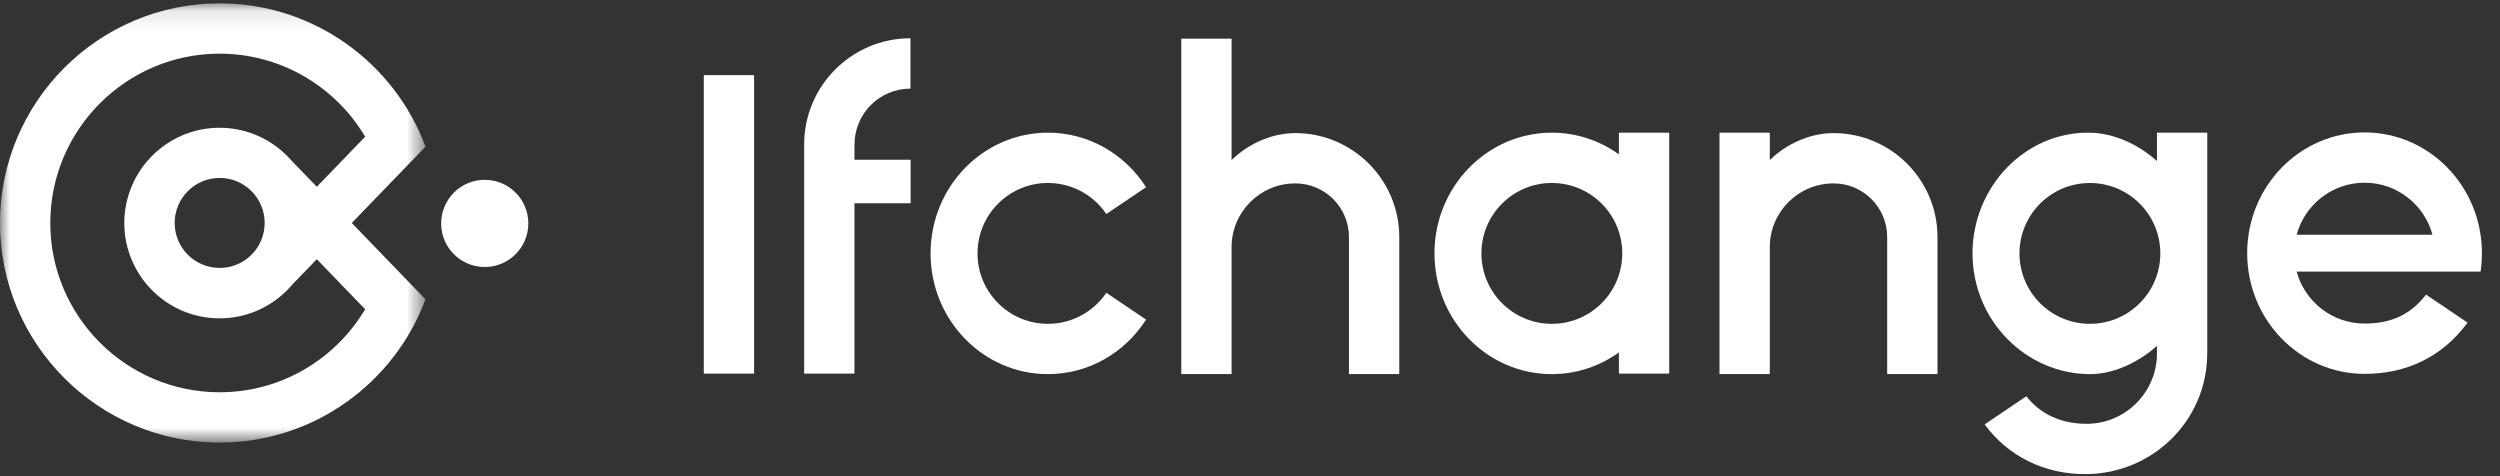 <?xml version="1.0" encoding="UTF-8"?>
<svg width="126px" height="24px" viewBox="0 0 126 24" version="1.1" xmlns="http://www.w3.org/2000/svg" xmlns:xlink="http://www.w3.org/1999/xlink">
    <rect x="0" y="0" width="126" height="24" fill="#333333" stroke="none"/>
    <!-- Generator: Sketch 55.2 (78181) - https://sketchapp.com -->
    <title>LOGO</title>
    <desc>Created with Sketch.</desc>
    <defs>
        <polygon id="path-1" points="0 0.104 21.446 0.104 21.446 22.24 0 22.24"></polygon>
    </defs>
    <g id="定稿" stroke="none" stroke-width="1" fill="none" fill-rule="evenodd">
        <g id="1-DHR首页" transform="translate(-30, -18)">
            <g id="页面导航">
                <g id="导航内容" transform="translate(30, 18)">
                    <g id="LOGO">
                        <g id="编组" transform="translate(0, 0.065)">
                            <mask id="mask-2" fill="white">
                                <use xlink:href="#path-1"></use>
                            </mask>
                            <g id="Clip-2"></g>
                            <path d="M13.339,11.171 C13.339,12.424 12.324,13.439 11.071,13.439 C9.819,13.439 8.803,12.424 8.803,11.171 C8.803,9.919 9.819,8.903 11.071,8.903 C12.324,8.903 13.339,9.919 13.339,11.171 L13.339,11.171 Z M11.068,19.705 C6.363,19.705 2.535,15.877 2.535,11.172 C2.535,6.467 6.363,2.64 11.068,2.64 C14.185,2.64 16.916,4.321 18.405,6.824 L15.967,9.349 L14.677,8.013 C13.796,7.009 12.505,6.374 11.068,6.374 C8.42,6.374 6.265,8.529 6.265,11.177 C6.265,13.826 8.42,15.98 11.068,15.98 C12.542,15.98 13.863,15.312 14.745,14.263 L15.967,12.998 L18.404,15.522 C16.915,18.024 14.185,19.705 11.068,19.705 L11.068,19.705 Z M21.408,14.983 L17.729,11.173 L21.446,7.328 C19.881,3.115 15.82,0.104 11.068,0.104 C4.965,0.104 -0,5.069 -0,11.172 C-0,17.275 4.965,22.24 11.068,22.24 C15.817,22.24 19.876,19.233 21.443,15.024 L21.406,14.985 L21.408,14.983 Z" id="Fill-1" fill="#FFFFFF" mask="url(#mask-2)"></path>
                        </g>
                        <path d="M24.431,13.457 C25.644,13.457 26.628,12.474 26.628,11.26 C26.628,10.047 25.644,9.063 24.431,9.063 C23.217,9.063 22.234,10.047 22.234,11.26 C22.234,12.474 23.217,13.457 24.431,13.457" id="Fill-3" fill="#FFFFFF"></path>
                        <g id="编组-20" transform="translate(35.234, 1.928)" fill="#FFFFFF">
                            <path d="M10.662,6.121 L7.831,6.121 L7.831,5.357 L7.833,5.357 C7.833,3.8 9.096,2.538 10.653,2.538 L10.653,3.55271368e-15 C7.701,3.55271368e-15 5.307,2.388 5.296,5.338 L5.296,5.338 L5.296,16.901 L7.831,16.901 L7.831,8.318 L10.662,8.318 L10.662,6.121 Z" id="Fill-5"></path>
                            <polygon id="Fill-7" points="0.237 16.901 2.772 16.901 2.772 1.859 0.237 1.859"></polygon>
                            <path d="M20.525,12.828 C19.887,13.772 18.807,14.393 17.582,14.393 C15.622,14.393 14.033,12.804 14.033,10.843 C14.033,8.883 15.622,7.294 17.582,7.294 C18.807,7.294 19.887,7.915 20.525,8.858 L22.529,7.507 C21.471,5.852 19.651,4.759 17.582,4.759 C14.315,4.759 11.667,7.483 11.667,10.843 C11.667,14.204 14.315,16.928 17.582,16.928 C19.651,16.928 21.471,15.835 22.528,14.18 L20.525,12.828 Z" id="Fill-9"></path>
                            <path d="M42.978,14.393 C41.018,14.393 39.429,12.804 39.429,10.843 C39.429,8.883 41.018,7.294 42.978,7.294 C44.939,7.294 46.528,8.883 46.528,10.843 C46.528,12.804 44.939,14.393 42.978,14.393 L42.978,14.393 Z M46.359,4.759 L46.359,5.851 C45.4,5.164 44.236,4.759 42.978,4.759 C39.711,4.759 37.063,7.483 37.063,10.843 C37.063,14.204 39.711,16.928 42.978,16.928 C44.236,16.928 45.4,16.523 46.359,15.835 L46.359,16.901 L48.894,16.901 L48.894,10.844 L48.894,10.843 L48.894,10.843 L48.894,4.759 L46.359,4.759 Z" id="Fill-10"></path>
                            <path d="M73.647,10.844 C73.647,12.804 72.058,14.393 70.097,14.393 C68.137,14.393 66.548,12.804 66.548,10.844 C66.548,8.884 68.137,7.295 70.097,7.295 C72.058,7.295 73.647,8.884 73.647,10.844 L73.647,10.844 Z M73.477,4.76 L73.477,6.188 C72.815,5.586 71.57,4.785 70.097,4.76 C66.838,4.704 64.181,7.484 64.181,10.844 C64.181,14.205 66.853,16.915 70.097,16.929 C71.388,16.934 72.686,16.226 73.475,15.502 C73.476,15.517 73.477,15.867 73.477,15.882 C73.477,17.842 71.888,19.433 69.928,19.432 C68.564,19.431 67.559,18.888 66.893,18.044 L64.793,19.46 C65.954,21.054 67.811,21.992 69.928,21.967 C73.25,21.928 75.95,19.303 76.009,15.994 L76.012,15.994 L76.012,4.76 L73.477,4.76 Z" id="Fill-11"></path>
                            <path d="M80.518,9.901 C80.927,8.392 82.302,7.281 83.94,7.281 C85.578,7.281 86.953,8.392 87.362,9.901 L80.518,9.901 Z M89.787,11.76 C89.832,11.457 89.855,11.146 89.855,10.83 C89.855,7.47 87.207,4.746 83.94,4.746 C80.673,4.746 78.024,7.47 78.024,10.83 C78.024,14.19 80.673,16.915 83.94,16.915 C86.009,16.915 87.838,16.093 89.131,14.332 L87.04,12.921 C86.191,14.014 85.165,14.379 83.94,14.379 C82.302,14.379 80.927,13.268 80.518,11.76 L89.787,11.76 Z" id="Fill-12"></path>
                            <path d="M30.049,4.78 C28.826,4.78 27.64,5.352 26.838,6.14 L26.838,0.022 L24.303,0.022 L24.303,10.019 L24.303,16.924 L26.838,16.924 L26.838,10.526 C26.838,8.753 28.276,7.315 30.049,7.315 C31.542,7.315 32.753,8.526 32.753,10.019 L32.753,16.924 L35.289,16.924 L35.289,10.019 C35.289,7.125 32.932,4.78 30.049,4.78" id="Fill-13"></path>
                            <path d="M57.176,4.78 C55.953,4.78 54.766,5.352 53.964,6.14 L53.964,4.759 L51.429,4.759 L51.429,10.019 L51.429,16.924 L53.964,16.924 L53.964,10.526 C53.964,8.753 55.402,7.315 57.176,7.315 C58.669,7.315 59.88,8.526 59.88,10.019 L59.88,16.924 L62.415,16.924 L62.415,10.019 C62.415,7.125 60.059,4.78 57.176,4.78" id="Fill-14"></path>
                        </g>
                    </g>
                </g>
            </g>
        </g>
    </g>
</svg>